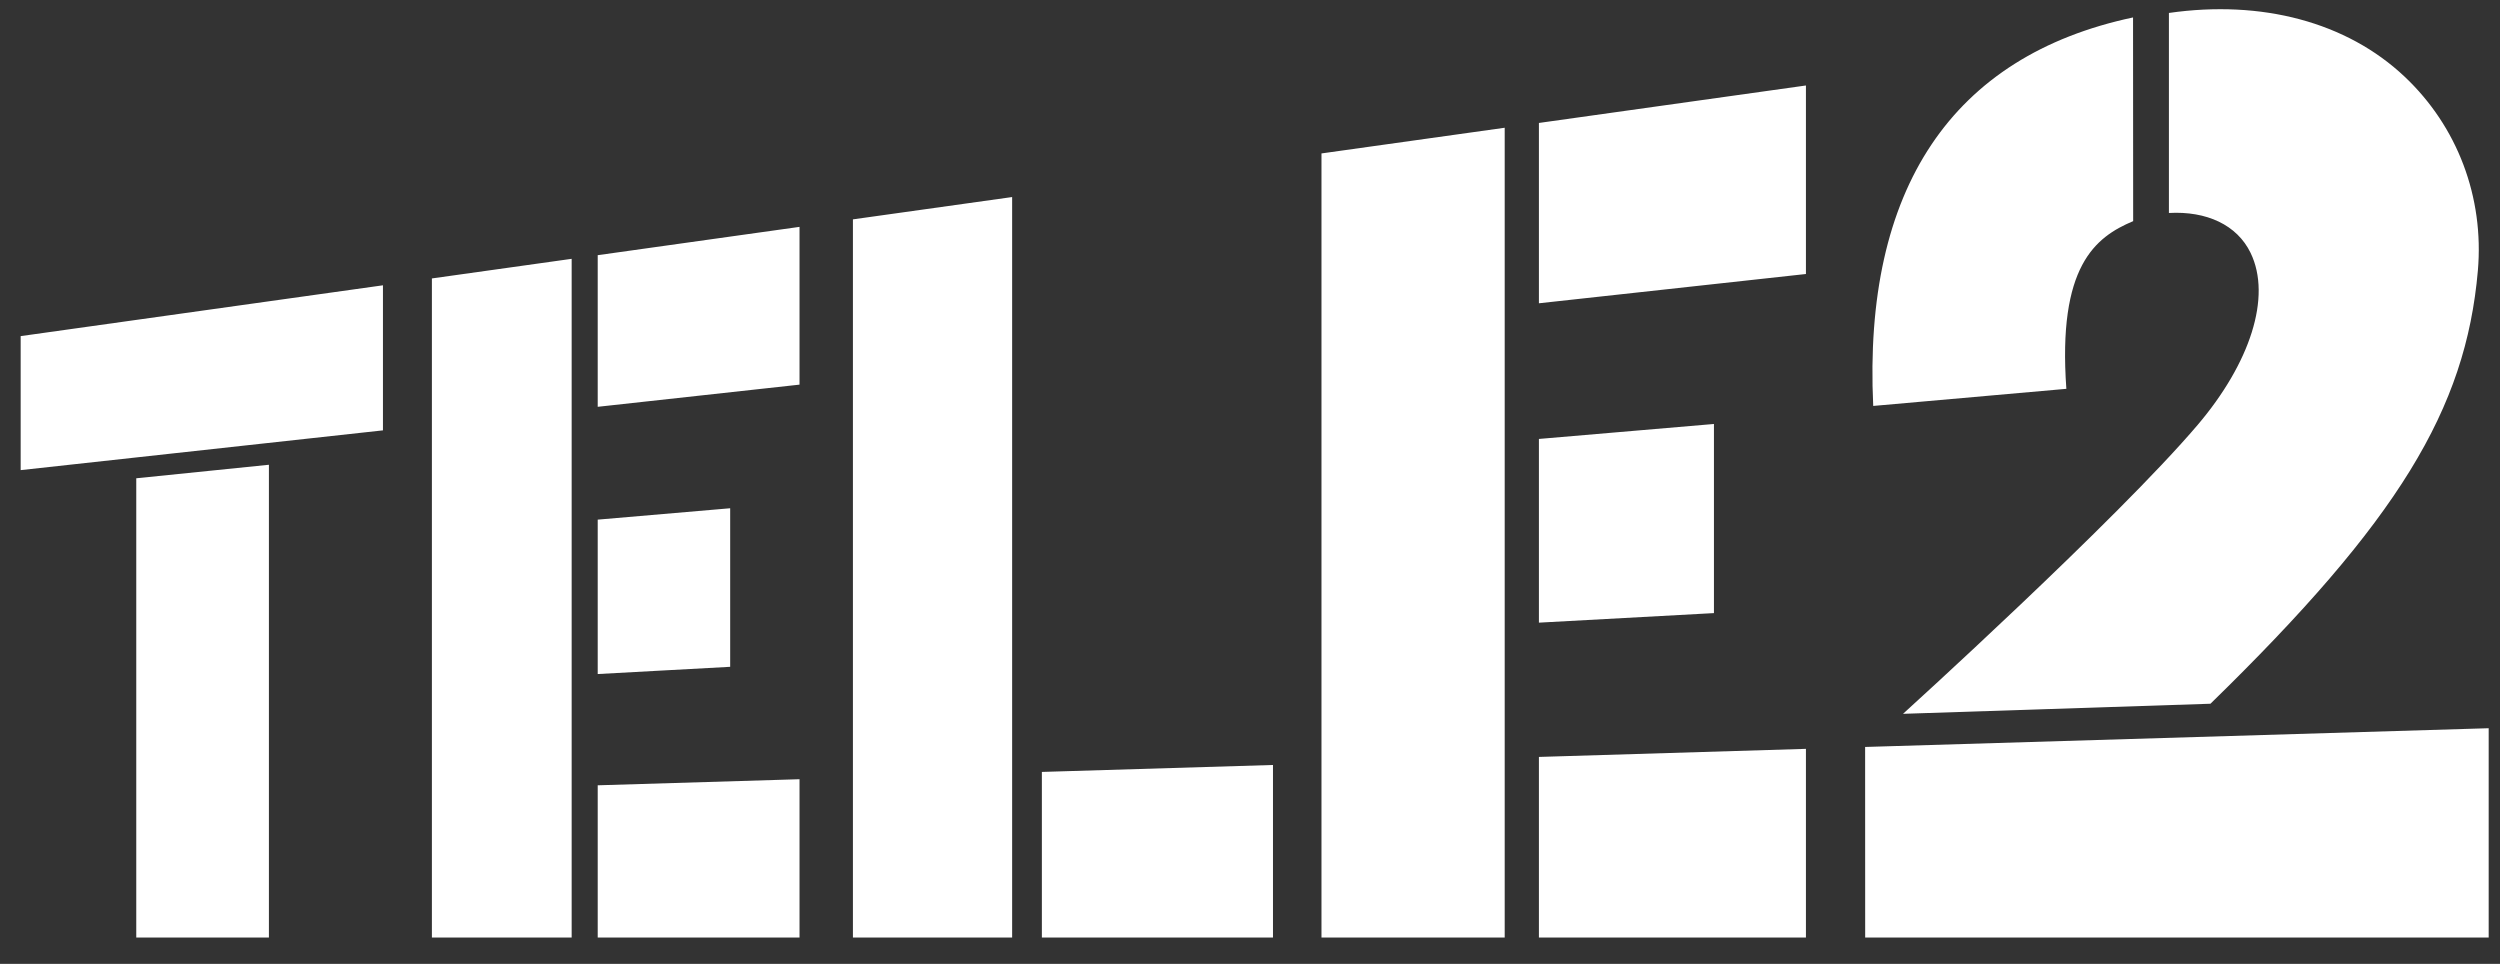 <svg width="83" height="32" viewBox="0 0 83 32" fill="none" xmlns="http://www.w3.org/2000/svg">
<rect x="0" y="0" width="83" height="32" fill="#333333" stroke="none"/>
<path d="M0.686 11.159V15.608L12.714 14.288V9.472L0.686 11.159ZM4.524 15.879V31.126H8.928V15.43L4.524 15.879ZM14.339 9.244V31.126H18.979V8.593L14.339 9.244ZM19.844 8.472V13.506L26.544 12.77V7.532L19.844 8.472ZM19.844 17.252V22.378L24.242 22.138V16.874L19.844 17.252ZM19.844 26.072V31.126H26.544V25.87L19.844 26.072ZM43.873 5.094V31.126H49.956V4.241L43.873 5.094ZM51.092 4.082V10.069L59.957 9.097V2.838L51.092 4.082ZM51.092 14.573V20.672L56.903 20.355V14.076L51.092 14.573ZM51.092 25.13V31.126H59.957V24.862L51.092 25.13ZM28.317 7.283V31.126H33.603V6.542L28.317 7.283ZM34.59 25.628V31.126H42.263V25.397L34.59 25.628ZM79.832 2.544C77.91 0.731 75.091 -0.012 72.008 0.43V7.071C73.256 7.002 74.268 7.464 74.719 8.395C75.43 9.863 74.696 12.065 72.964 14.105C70.29 17.254 63.18 23.699 63.18 23.699L73.387 23.364C79.623 17.284 81.863 13.593 82.265 8.987C82.476 6.55 81.59 4.202 79.832 2.544ZM82.624 31.126V24.177L61.922 24.799L82.624 31.126ZM61.922 24.799L61.924 31.126H82.624L61.922 24.799ZM70.817 0.579C64.803 1.857 61.85 6.272 62.191 13.477L68.603 12.909C68.311 8.839 69.559 7.873 70.821 7.342L70.817 0.579Z" fill="white"/>
</svg>
